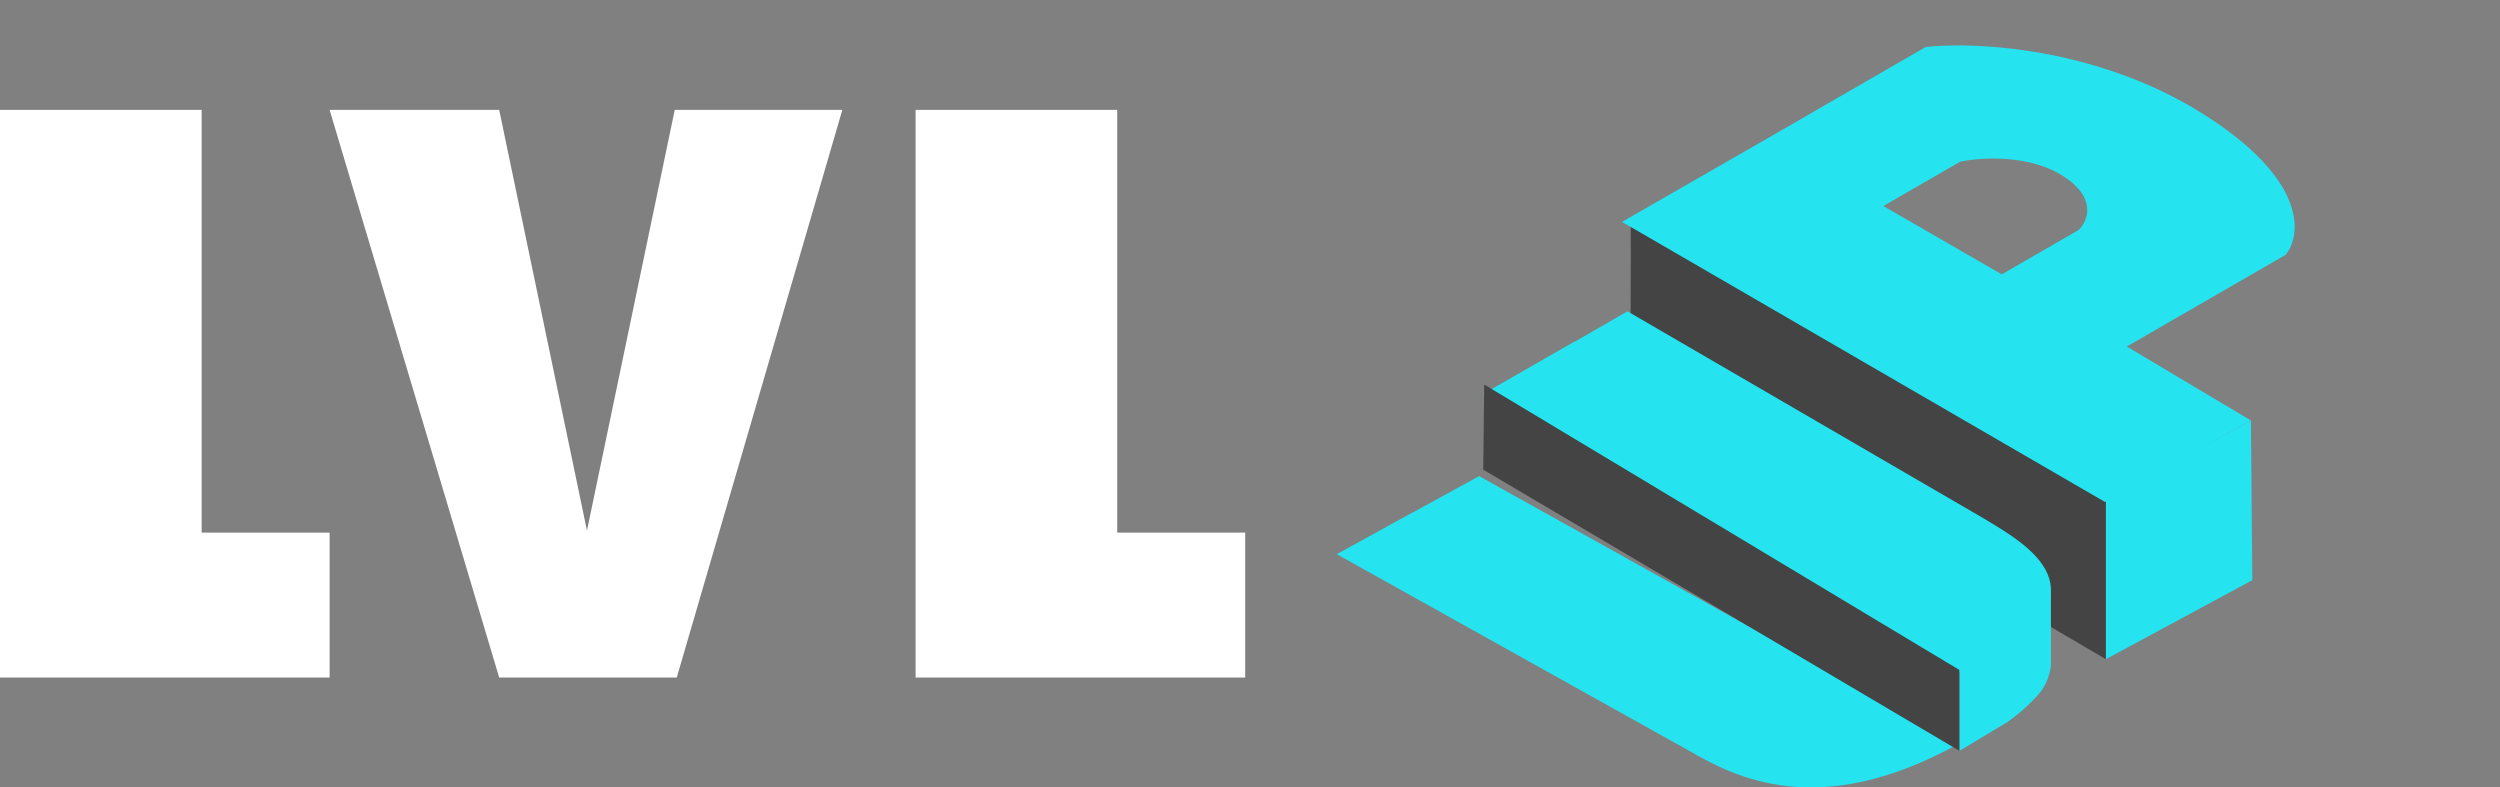 <svg width="127" height="40" viewBox="0 0 127 40" fill="none" xmlns="http://www.w3.org/2000/svg">
<rect x="0" y="0" width="127" height="40" fill="#808080" stroke="none"/>
<path d="M46.512 34.419V5.582H56.755V27.056H63.256V34.419H46.512Z" fill="white"/>
<path d="M0 34.419V5.582H10.243V27.056H16.744V34.419H0Z" fill="white"/>
<path fill-rule="evenodd" clip-rule="evenodd" d="M25.359 34.419L16.744 5.582H25.359L29.818 26.954L34.277 5.582H42.791L34.379 34.419H25.359Z" fill="white"/>
<path d="M114.418 29.473L106.977 33.488V25.41L114.347 21.359L114.418 29.473Z" fill="#25E3EF"/>
<path d="M82.795 19.303C82.794 19.311 82.792 19.311 82.791 19.301L82.795 19.303C82.832 19.085 82.856 12.594 82.841 11.163L106.977 25.172V33.488L82.795 19.303Z" fill="#444444"/>
<path fill-rule="evenodd" clip-rule="evenodd" d="M93.101 34.2L75.141 24.186L71.78 26.028L71.773 26.024L67.907 28.153L85.767 38.118C88.105 39.468 92.383 41.742 99.535 37.765L93.115 34.194C93.107 34.198 93.099 34.202 93.09 34.206L93.101 34.2Z" fill="#25E3EF"/>
<path d="M99.535 34.181V38.14C99.647 38.091 101.553 36.928 101.889 36.731C102.225 36.535 103.01 35.898 103.57 35.26C104.018 34.75 104.168 34.067 104.186 33.789V29.768C104.186 30.278 103.943 30.699 103.85 30.846C103.447 31.513 102.841 32.072 102.561 32.269C102.337 32.426 100.32 33.789 99.535 34.181Z" fill="#25E3EF"/>
<path fill-rule="evenodd" clip-rule="evenodd" d="M93.558 30.796L93.348 30.677C93.35 30.676 93.352 30.675 93.353 30.674L75.349 20.009L80.017 17.331L80.032 17.34L82.674 15.814L100.762 26.33L100.769 26.334C103.396 27.901 107.277 30.216 100.004 34.419L93.879 30.976L93.871 30.981L93.558 30.796Z" fill="#25E3EF"/>
<path d="M75.349 23.859L75.398 19.535L99.535 34.033V38.14L75.349 23.859Z" fill="#444444"/>
<path fill-rule="evenodd" clip-rule="evenodd" d="M106.933 25.5L82.399 11.272L89.751 7.049L97.822 2.389C100.264 2.109 106.49 2.39 111.862 5.753C117.234 9.116 116.931 11.95 116.109 12.947L108.043 17.603L114.347 21.36L106.933 25.5ZM101.689 13.937L105.586 11.687C106.054 11.245 106.556 10.081 104.825 8.955C103.093 7.829 100.602 7.993 99.573 8.215L95.674 10.467L101.689 13.937Z" fill="#25E3EF"/>
</svg>
